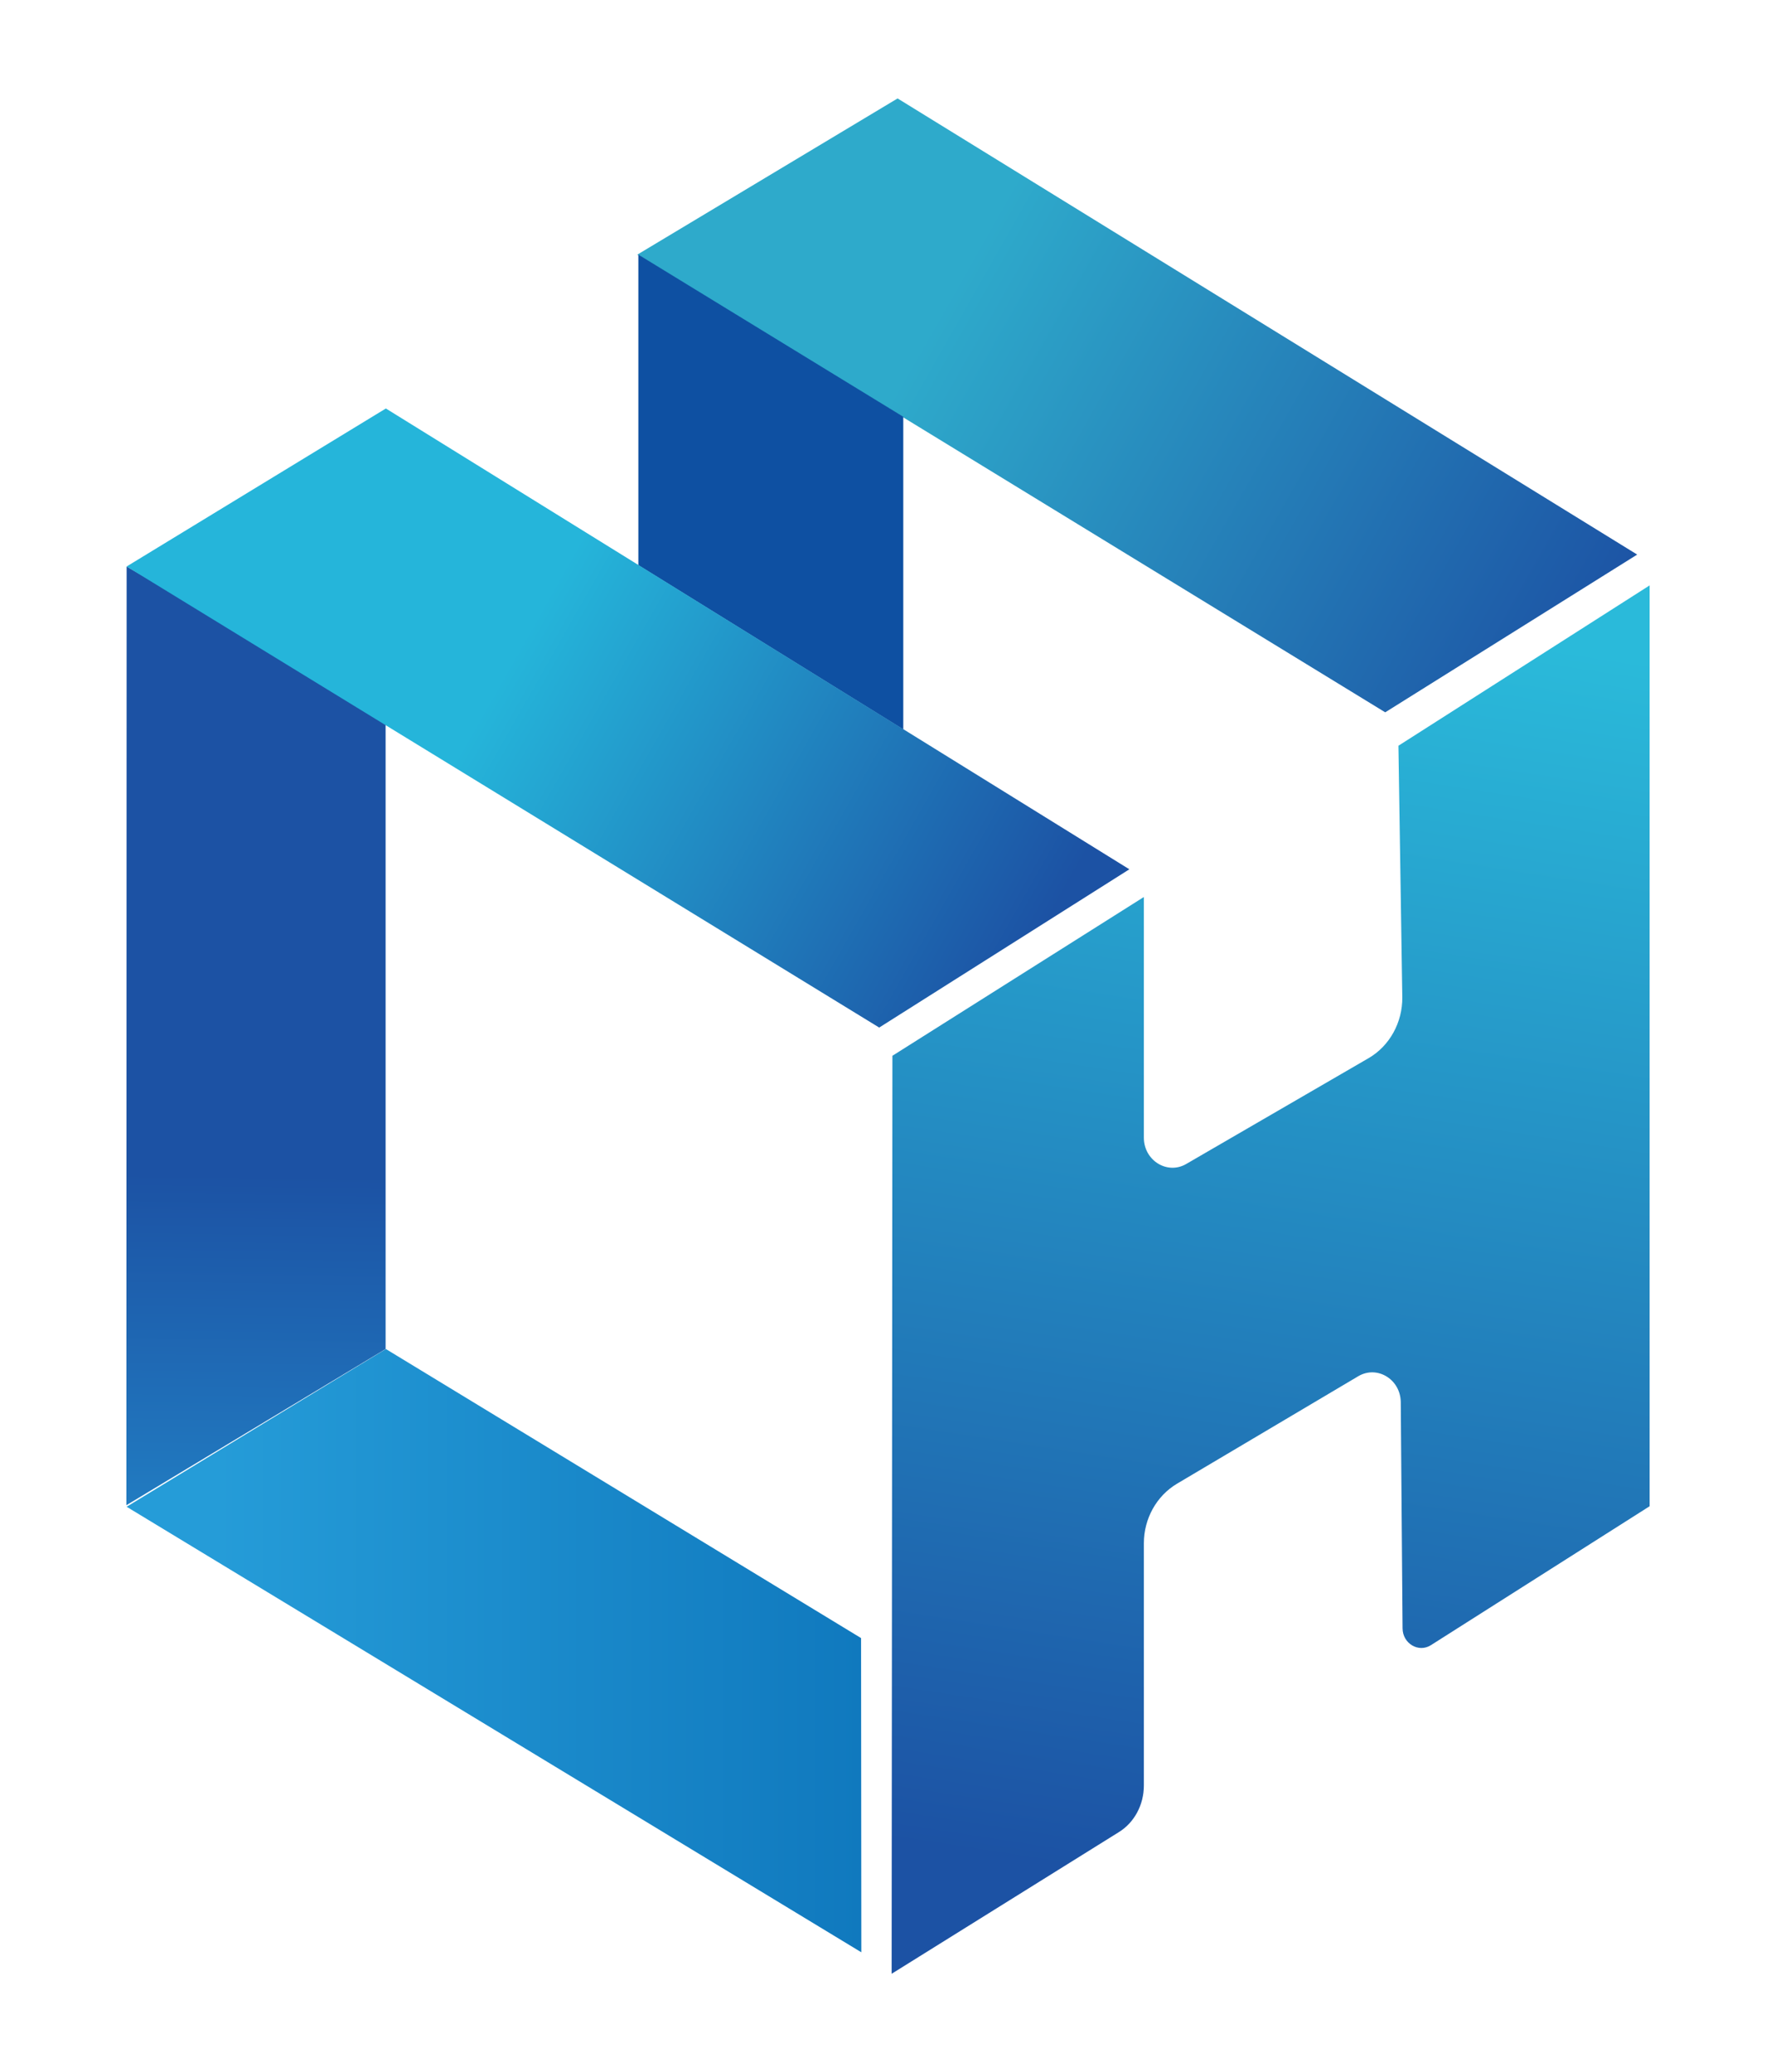 <?xml version="1.0" encoding="utf-8"?>
<!-- Generator: Adobe Illustrator 21.0.0, SVG Export Plug-In . SVG Version: 6.00 Build 0)  -->
<svg version="1.1" id="图层_1" xmlns="http://www.w3.org/2000/svg" xmlns:xlink="http://www.w3.org/1999/xlink" x="0px" y="0px"
	 viewBox="0 0 685.8 800" style="enable-background:new 0 0 685.8 800;" xml:space="preserve">
<style type="text/css">
	.st0{fill:url(#SVGID_1_);}
	.st1{fill:url(#SVGID_2_);}
	.st2{fill:url(#SVGID_3_);}
	.st3{fill:url(#SVGID_4_);}
	.st4{fill:#0E50A2;}
	.st5{fill:url(#SVGID_5_);}
</style>
<g>
	<linearGradient id="SVGID_1_" gradientUnits="userSpaceOnUse" x1="48.903" y1="637.243" x2="332.593" y2="637.243">
		<stop  offset="0.123" style="stop-color:#259CD8"/>
		<stop  offset="1" style="stop-color:#1079BE"/>
	</linearGradient>
	<polygon class="st0" points="48.9,581.7 332.6,753.7 332.5,632.4 149,520.8 	"/>
	<linearGradient id="SVGID_2_" gradientUnits="userSpaceOnUse" x1="331.095" y1="94.113" x2="617.393" y2="256.887">
		<stop  offset="0.123" style="stop-color:#2EAACB"/>
		<stop  offset="1" style="stop-color:#1C52A4"/>
	</linearGradient>
	<polygon class="st1" points="246.1,98.3 534.9,275 632.2,214.1 346.6,38 	"/>
	<linearGradient id="SVGID_3_" gradientUnits="userSpaceOnUse" x1="540.982" y1="169.994" x2="454.737" y2="727.945">
		<stop  offset="0.123" style="stop-color:#2ABADA"/>
		<stop  offset="1" style="stop-color:#1C52A4"/>
	</linearGradient>
	<path class="st2" d="M344.6,407.6l97.1-61.3v92.9c0,8.8,9,14.4,16.3,10.2l70.5-40.9c8.1-4.7,13.1-13.8,13-23.5l-1.5-97.1l97-61.9
		v355.5l-84.4,53.6c-4.8,3.1-11-0.6-11-6.5l-0.7-87.3c-0.1-8.8-9.1-14.3-16.4-10l-70,41.5c-7.9,4.7-12.8,13.5-12.8,23v93.5
		c0,7.5-3.7,14.4-9.8,18.1L344.3,762L344.6,407.6z"/>
	<linearGradient id="SVGID_4_" gradientUnits="userSpaceOnUse" x1="93.394" y1="753.641" x2="99.991" y2="291.874">
		<stop  offset="0.152" style="stop-color:#259CD8"/>
		<stop  offset="0.65" style="stop-color:#1C52A4"/>
	</linearGradient>
	<polygon class="st3" points="48.9,218.7 48.8,581.1 148.9,520.8 148.9,277.2 	"/>
	<polygon class="st4" points="246.5,98.3 246.5,218.2 348.8,281.6 348.8,160.9 	"/>
	<linearGradient id="SVGID_5_" gradientUnits="userSpaceOnUse" x1="171.274" y1="235.731" x2="399.191" y2="365.313">
		<stop  offset="0.123" style="stop-color:#25B5DA"/>
		<stop  offset="1" style="stop-color:#1C52A4"/>
	</linearGradient>
	<polygon class="st5" points="48.9,218.7 339.5,396.7 436.1,335.6 149,157.7 	"/>
</g>
</svg>
